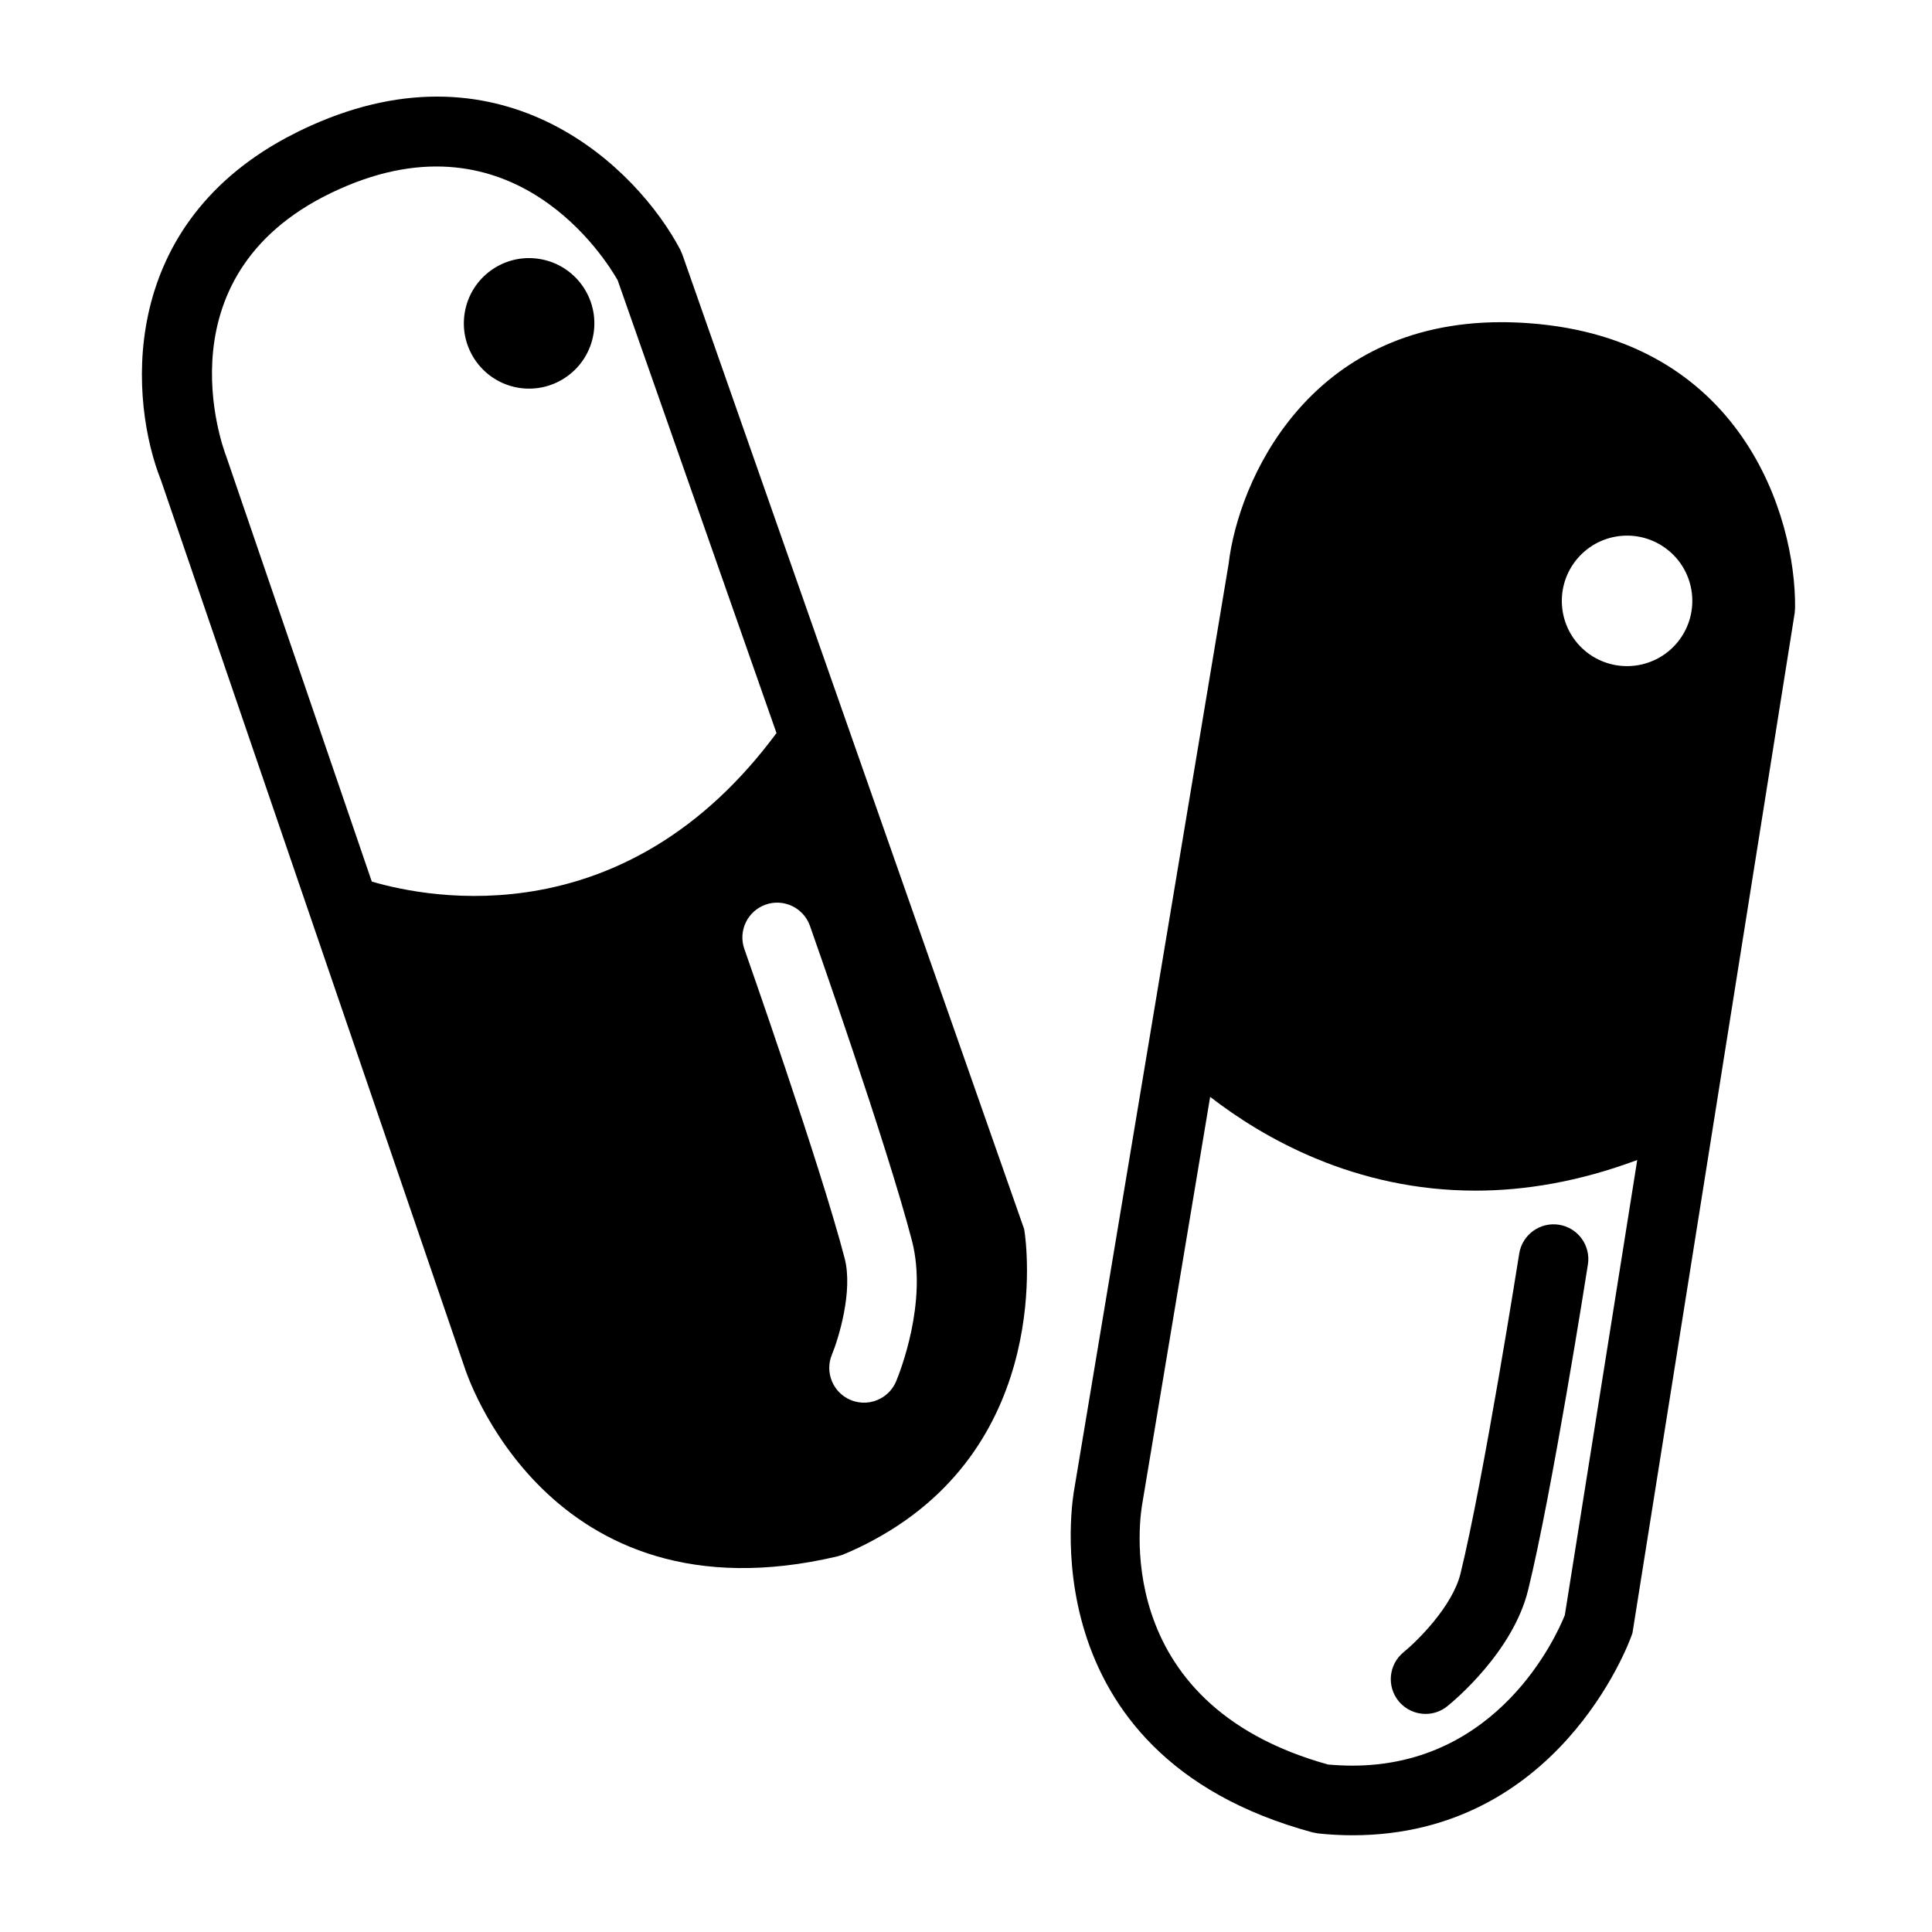 <?xml version="1.0" encoding="utf-8"?>
<!-- Generator: Adobe Illustrator 16.2.1, SVG Export Plug-In . SVG Version: 6.00 Build 0)  -->
<!DOCTYPE svg PUBLIC "-//W3C//DTD SVG 1.1//EN" "http://www.w3.org/Graphics/SVG/1.1/DTD/svg11.dtd">
<svg version="1.1"
	 id="Layer_1" xmlns:dc="http://purl.org/dc/elements/1.1/" xmlns:cc="http://creativecommons.org/ns#" xmlns:rdf="http://www.w3.org/1999/02/22-rdf-syntax-ns#" xmlns:svg="http://www.w3.org/2000/svg" xmlns:sodipodi="http://sodipodi.sourceforge.net/DTD/sodipodi-0.dtd" xmlns:inkscape="http://www.inkscape.org/namespaces/inkscape" inkscape:version="0.48.2 r9819" sodipodi:docname="noun_project_7773.svg"
	 xmlns="http://www.w3.org/2000/svg" xmlns:xlink="http://www.w3.org/1999/xlink" x="0px" y="0px" width="100px" height="100px"
	 viewBox="0 0 100 100" enable-background="new 0 0 100 100" xml:space="preserve">
<path id="path9" d="M27.931,13.404c1.84,0.301,3.089,2.036,2.789,3.876c-0.302,1.842-2.036,3.089-3.878,2.792
	c-1.842-0.303-3.089-2.04-2.789-3.88C24.354,14.35,26.09,13.102,27.931,13.404z M53.035,63.781l-0.027-0.17l-17.69-50.44
	l-0.105-0.242c-2.21-4.204-9.053-10.956-19.128-6.424c-0.447,0.202-0.873,0.413-1.276,0.629C6,11.89,6.739,20.861,8.332,24.858
	l15.714,45.919c0.042,0.133,4.222,13.332,19.304,9.78l0.278-0.088c0.554-0.229,1.092-0.485,1.6-0.763
	C54.567,74.667,53.102,64.223,53.035,63.781z M19.244,45.63l-7.536-22.015c-0.147-0.376-3.605-9.596,5.852-13.825
	c9.044-4.069,13.82,3.677,14.409,4.712l8.222,23.441C32.41,48.461,22.294,46.526,19.244,45.63z M46.384,71.496
	c-0.165,0.395-0.454,0.699-0.805,0.889c-0.461,0.25-1.028,0.296-1.551,0.078c-0.916-0.383-1.349-1.436-0.967-2.352
	c0.334-0.807,1.102-3.275,0.658-4.98c-1.259-4.844-5.153-15.9-5.191-16.011c-0.331-0.939,0.165-1.966,1.098-2.297
	c0.938-0.329,1.966,0.163,2.297,1.1c0.163,0.459,3.984,11.311,5.281,16.303C48.03,67.407,46.554,71.086,46.384,71.496z
	 M79.131,16.729c-0.488-0.035-0.961-0.053-1.42-0.053c-10.011,0-13.621,8.245-14.119,12.519l-7.986,47.872
	c-0.025,0.137-2.617,13.737,12.34,17.779l0.287,0.053c0.594,0.061,1.188,0.094,1.769,0.094c10.614,0,14.286-9.887,14.437-10.309
	l0.057-0.16l8.396-52.791l0.021-0.263C92.963,26.718,90.15,17.527,79.131,16.729z M80.994,83.604
	c-0.446,1.105-3.45,7.785-10.995,7.785c-0.41,0-0.833-0.02-1.259-0.058c-11.491-3.19-9.69-13.129-9.598-13.608l3.495-20.95
	c2.755,2.132,7.481,4.854,13.734,4.854c2.549,0,5.351-0.457,8.372-1.586L80.994,83.604z M86.892,33.163
	c-1.141,1.478-3.259,1.75-4.739,0.614c-1.477-1.141-1.748-3.261-0.61-4.738c1.14-1.478,3.26-1.752,4.737-0.611
	C87.757,29.565,88.029,31.685,86.892,33.163z M73.788,88.712c-0.524,0-1.045-0.229-1.401-0.668
	c-0.623-0.771-0.507-1.901,0.266-2.529l0,0c0.678-0.552,2.525-2.358,2.943-4.069c1.193-4.859,3.019-16.441,3.038-16.557
	c0.156-0.982,1.078-1.65,2.058-1.497c0.984,0.155,1.652,1.075,1.498,2.057c-0.074,0.481-1.865,11.848-3.096,16.856
	c-0.783,3.19-3.83,5.727-4.178,6.006C74.587,88.58,74.185,88.712,73.788,88.712z"/>
</svg>
